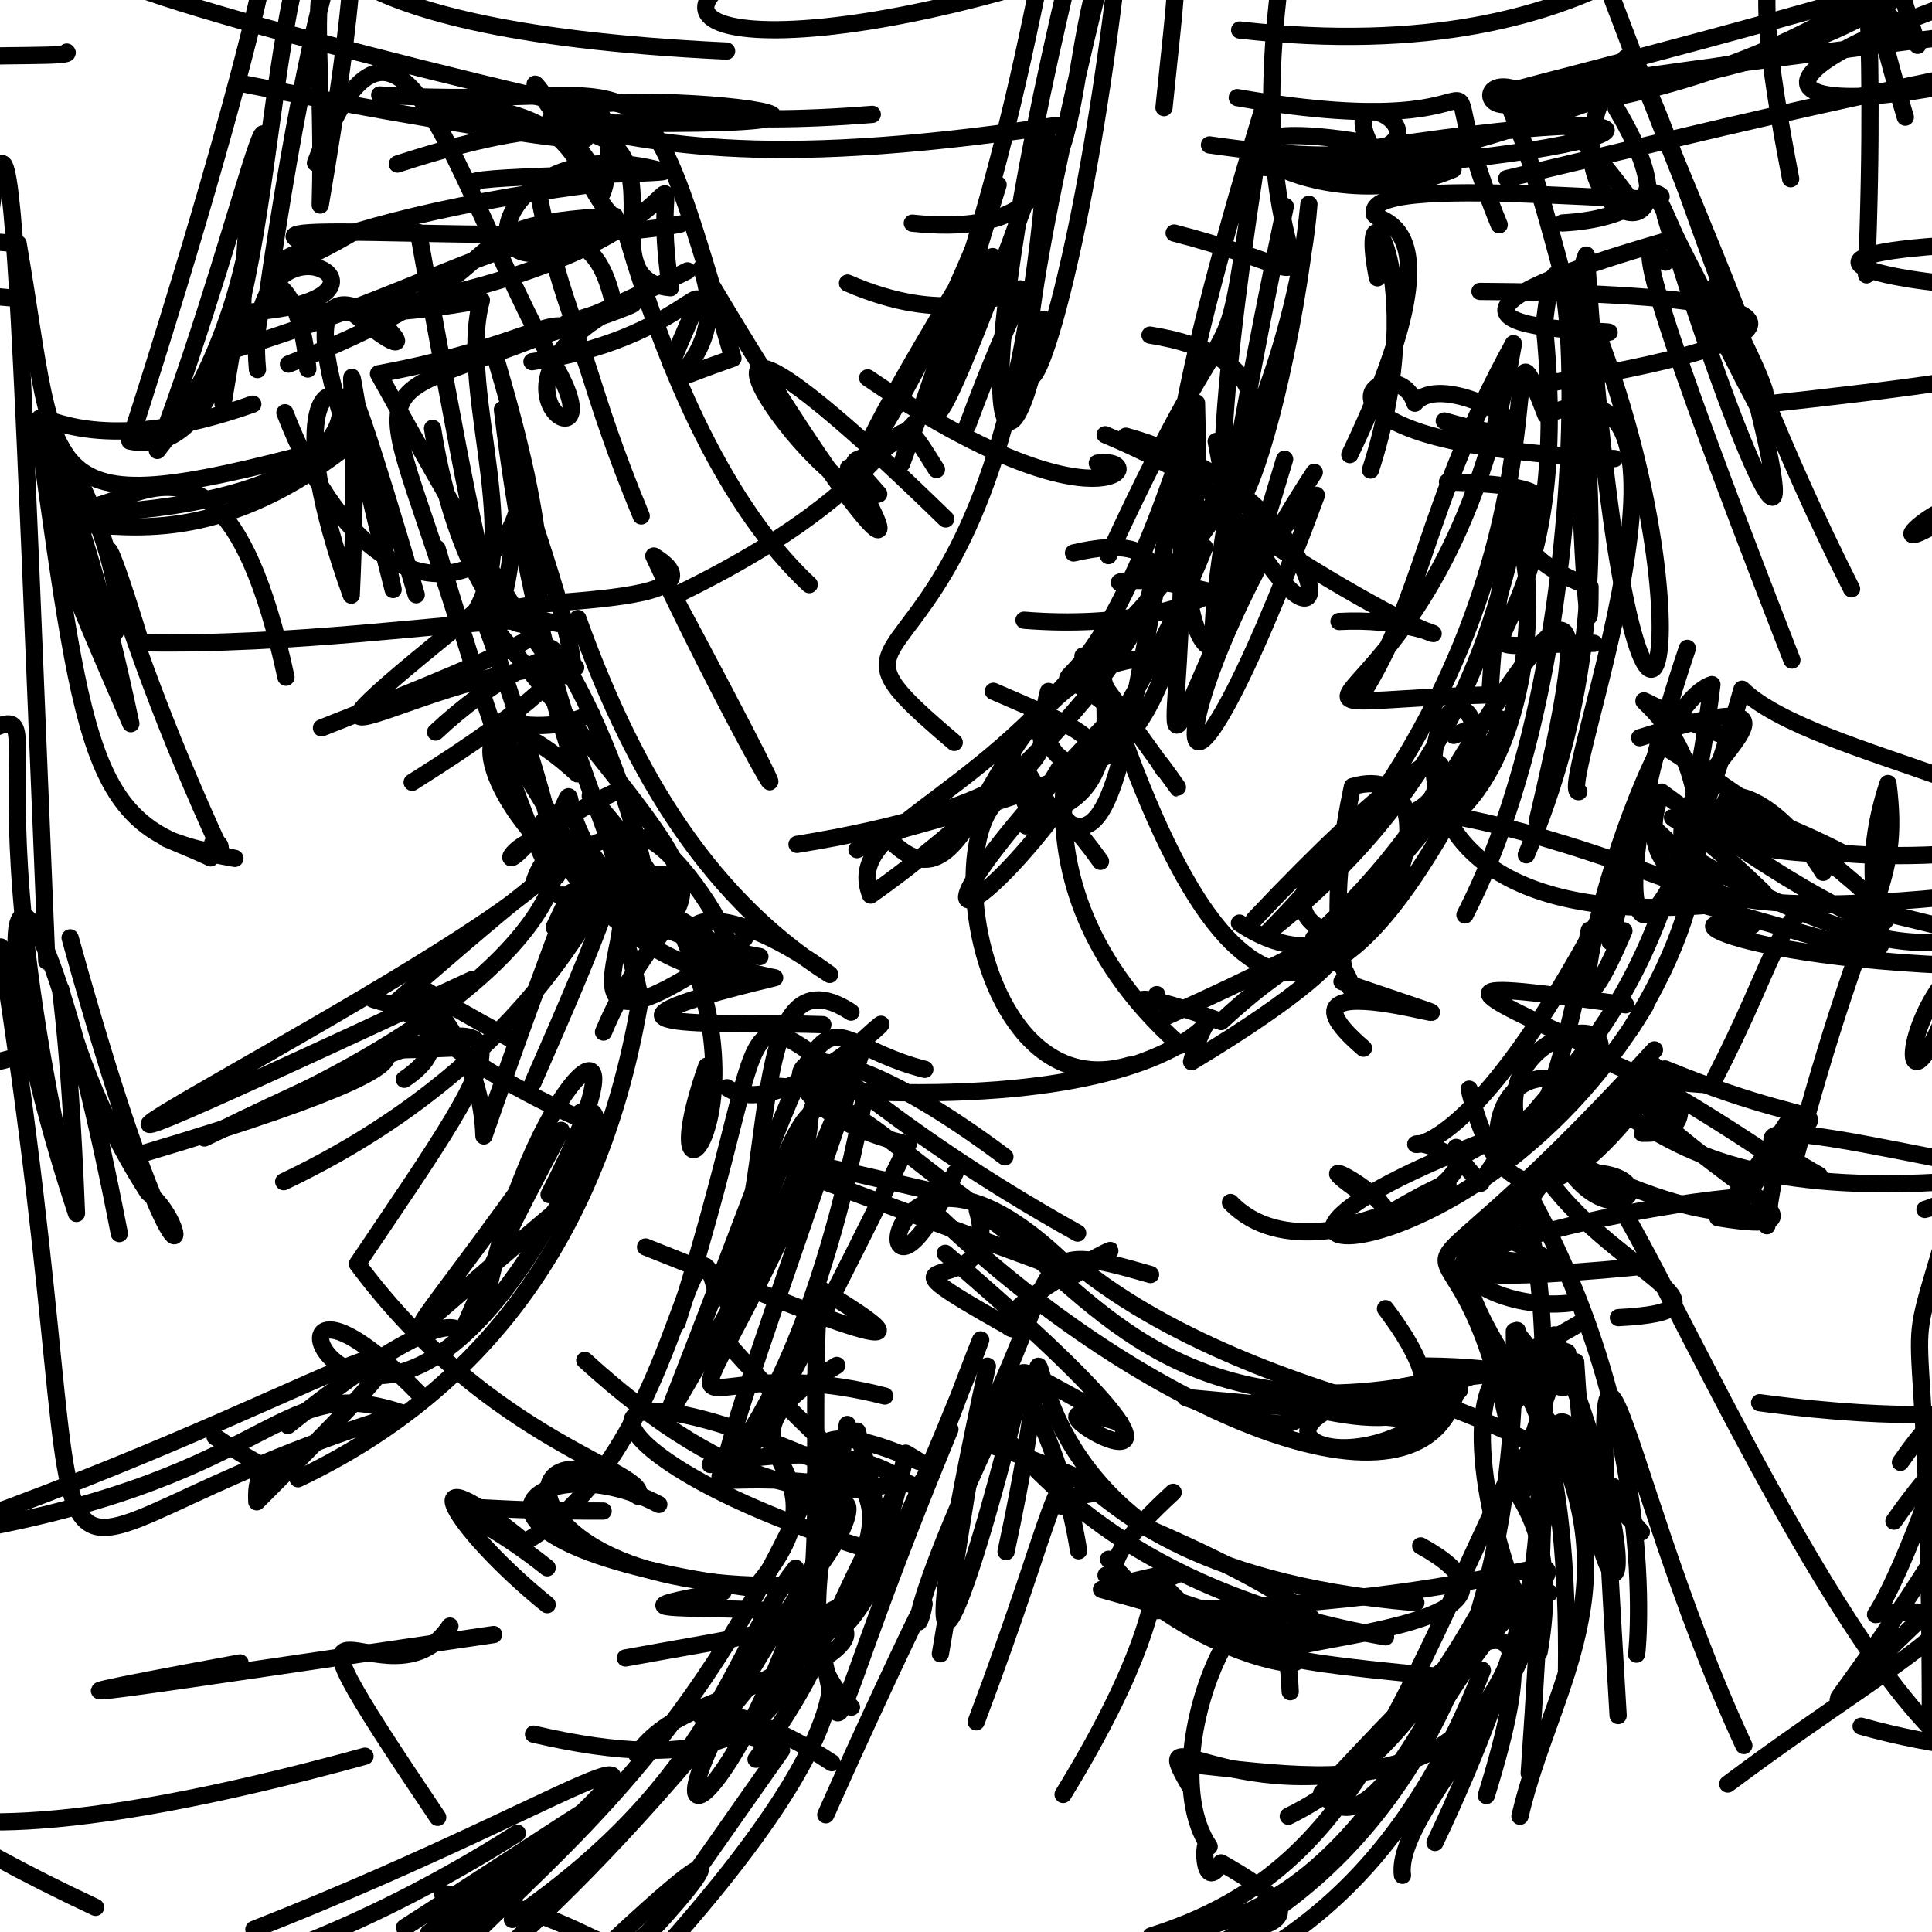 <?xml version="1.0" ?>
<svg xmlns="http://www.w3.org/2000/svg" version="1.1" width="224" height="224">
  <defs/>
  <g>
    <path d="M 169.853 106.079 C 187.324 72.161 181.673 13 179.04 37.667 C 183.278 79.156 162.097 74.879 184.822 74.586" stroke-width="2.0" fill="none" stroke="rgb(0, 0, 0)" stroke-opacity="1" stroke-linecap="round" stroke-linejoin="round"/>
    <path d="M 172.331 208.176 C 182.683 174.787 164.686 195.855 153.241 207.885 C 159.727 216.115 168.111 191.353 174.127 186.32 C 174.714 175.463 168.631 201.144 149.367 210.58" stroke-width="2.0" fill="none" stroke="rgb(0, 0, 0)" stroke-opacity="1" stroke-linecap="round" stroke-linejoin="round"/>
    <path d="M 169.603 230.526 C 180.477 230.525 187.769 226.508 168.158 227.417" stroke-width="2.0" fill="none" stroke="rgb(0, 0, 0)" stroke-opacity="1" stroke-linecap="round" stroke-linejoin="round"/>
    <path d="M 81.939 123.616 C 73.524 147.589 96.198 123.197 68.435 92.285" stroke-width="2.0" fill="none" stroke="rgb(0, 0, 0)" stroke-opacity="1" stroke-linecap="round" stroke-linejoin="round"/>
    <path d="M 137.902 207.026 C 132.347 197.585 144.141 212.241 167.926 202.409" stroke-width="2.0" fill="none" stroke="rgb(0, 0, 0)" stroke-opacity="1" stroke-linecap="round" stroke-linejoin="round"/>
    <path d="M 162.604 217.427 C 161.545 209.941 181.423 191.558 175.839 187.66 C 184.035 175.787 181.177 185.588 133.841 186.743" stroke-width="2.0" fill="none" stroke="rgb(0, 0, 0)" stroke-opacity="1" stroke-linecap="round" stroke-linejoin="round"/>
    <path d="M 188.088 172.992 C 157.745 154.977 158.814 167.915 183.387 153.283" stroke-width="2.0" fill="none" stroke="rgb(0, 0, 0)" stroke-opacity="1" stroke-linecap="round" stroke-linejoin="round"/>
    <path d="M 46.902 223.484 C 75.431 205.151 74.805 204.703 49.667 224.156 C 55.128 234.724 58.385 227.66 51.284 219.527 C 79.251 222.956 65.76 238.017 90.612 202.924" stroke-width="2.0" fill="none" stroke="rgb(0, 0, 0)" stroke-opacity="1" stroke-linecap="round" stroke-linejoin="round"/>
    <path d="M 33.444 42.217 C 62.845 30.7 50.281 26.058 71.275 25.05 C 51.966 39.119 56.079 13.917 76.952 19.882 C 75.884 20.25 52.669 20.352 54.971 21.309" stroke-width="2.0" fill="none" stroke="rgb(0, 0, 0)" stroke-opacity="1" stroke-linecap="round" stroke-linejoin="round"/>
    <path d="M 159.855 93.261 C 140.7 109.189 159.981 107.732 152.307 108.781 C 169.643 93.089 176.899 73.3 145.401 106.612" stroke-width="2.0" fill="none" stroke="rgb(0, 0, 0)" stroke-opacity="1" stroke-linecap="round" stroke-linejoin="round"/>
    <path d="M 59.976 212.55 C 22.214 236.575 -4.134 231.743 25.364 227.911 C 61.64 228.711 55.856 241.241 53.956 229.988" stroke-width="2.0" fill="none" stroke="rgb(0, 0, 0)" stroke-opacity="1" stroke-linecap="round" stroke-linejoin="round"/>
    <path d="M 208.043 134.709 C 216.42 102.91 220.432 103.06 218.897 90.848 C 211.607 112.826 232.439 114.199 193.613 103.893" stroke-width="2.0" fill="none" stroke="rgb(0, 0, 0)" stroke-opacity="1" stroke-linecap="round" stroke-linejoin="round"/>
    <path d="M 182.863 31.289 C 182.321 45.788 184.318 82.869 184.354 68.048 C 165.877 60.809 191.037 56.667 167.826 55.874" stroke-width="2.0" fill="none" stroke="rgb(0, 0, 0)" stroke-opacity="1" stroke-linecap="round" stroke-linejoin="round"/>
    <path d="M 207.612 20.723 C 202.146 -7.552 203.699 -14.827 222.335 5.254 C 217.794 -9.45 215.788 -15.822 208.347 -11.201" stroke-width="2.0" fill="none" stroke="rgb(0, 0, 0)" stroke-opacity="1" stroke-linecap="round" stroke-linejoin="round"/>
    <path d="M 215.785 200.141 C 233.186 205.052 248.301 202.901 246.796 201.475" stroke-width="2.0" fill="none" stroke="rgb(0, 0, 0)" stroke-opacity="1" stroke-linecap="round" stroke-linejoin="round"/>
    <path d="M 74.847 144.579 C 88.092 149.787 114.269 160.9 94.985 149.382 C 92.693 182.021 102.714 210.623 61.858 201.062" stroke-width="2.0" fill="none" stroke="rgb(0, 0, 0)" stroke-opacity="1" stroke-linecap="round" stroke-linejoin="round"/>
    <path d="M 187.641 152.772 C 202.7 151.975 187.739 147.802 179.556 136.873 C 191.567 117.292 182.931 140.767 228.742 136.782" stroke-width="2.0" fill="none" stroke="rgb(0, 0, 0)" stroke-opacity="1" stroke-linecap="round" stroke-linejoin="round"/>
    <path d="M 122.421 14.553 C 86.537 19.906 75.683 16.223 63.616 14.139 C 126.177 15.527 54.899 7.385 64.749 15.537 C 67.747 5.95 66.112 16.092 101.135 13.259" stroke-width="2.0" fill="none" stroke="rgb(0, 0, 0)" stroke-opacity="1" stroke-linecap="round" stroke-linejoin="round"/>
    <path d="M 231.455 84.771 C 226.109 84.166 238.05 83.383 233.721 84.988 C 231.519 80.662 237.278 84.699 244.391 83.736 C 252.544 72.551 241.639 79.472 247.186 90.509" stroke-width="2.0" fill="none" stroke="rgb(0, 0, 0)" stroke-opacity="1" stroke-linecap="round" stroke-linejoin="round"/>
    <path d="M 148.906 -5.921 C 142.343 37.244 161.54 33.598 136.133 27.018" stroke-width="2.0" fill="none" stroke="rgb(0, 0, 0)" stroke-opacity="1" stroke-linecap="round" stroke-linejoin="round"/>
    <path d="M 34.55 171.447 C 56.597 160.96 69.844 142.383 74.257 115.692" stroke-width="2.0" fill="none" stroke="rgb(0, 0, 0)" stroke-opacity="1" stroke-linecap="round" stroke-linejoin="round"/>
    <path d="M 114.479 158.401 C 104.938 202.126 110.588 192.719 118.329 160.94" stroke-width="2.0" fill="none" stroke="rgb(0, 0, 0)" stroke-opacity="1" stroke-linecap="round" stroke-linejoin="round"/>
    <path d="M 142.667 139.421 C 154.038 151.293 183.353 126.973 157.577 142.804 C 168.935 142.408 147.645 131.268 158.044 138.452" stroke-width="2.0" fill="none" stroke="rgb(0, 0, 0)" stroke-opacity="1" stroke-linecap="round" stroke-linejoin="round"/>
    <path d="M 100.301 126.861 C 89.709 182.398 71.119 169.294 95.4 172.013 C 90.878 160.191 112.533 172.917 105.016 168.486 C 98.658 200.615 80.924 193.344 73.828 203.433" stroke-width="2.0" fill="none" stroke="rgb(0, 0, 0)" stroke-opacity="1" stroke-linecap="round" stroke-linejoin="round"/>
    <path d="M 124.467 64.109 C 147.399 58.754 122.657 88.571 100.933 103.777 C 97.884 95.979 112.409 93.615 126.458 75.748" stroke-width="2.0" fill="none" stroke="rgb(0, 0, 0)" stroke-opacity="1" stroke-linecap="round" stroke-linejoin="round"/>
    <path d="M 166.66 194.349 C 117.316 189.704 187.756 191.894 164.721 179.234" stroke-width="2.0" fill="none" stroke="rgb(0, 0, 0)" stroke-opacity="1" stroke-linecap="round" stroke-linejoin="round"/>
    <path d="M 202.184 202.383 C 186.792 169.106 183.639 132.581 187.608 198.903" stroke-width="2.0" fill="none" stroke="rgb(0, 0, 0)" stroke-opacity="1" stroke-linecap="round" stroke-linejoin="round"/>
    <path d="M -13.006 89.305 C 13.051 81.137 -5.776 73.918 7.262 134.609" stroke-width="2.0" fill="none" stroke="rgb(0, 0, 0)" stroke-opacity="1" stroke-linecap="round" stroke-linejoin="round"/>
    <path d="M 190.934 22.068 C 201.428 25.15 158.609 19.446 159.347 24.673 C 158.84 26.073 170.266 23.995 156.501 52.711" stroke-width="2.0" fill="none" stroke="rgb(0, 0, 0)" stroke-opacity="1" stroke-linecap="round" stroke-linejoin="round"/>
    <path d="M 36.577 18.889 C 46.416 -7.151 52.434 20.881 64.12 42.048 C 72.051 55.339 53.808 45.392 71.249 35.759 C 68.053 19.894 57.807 31.019 27.635 40.376" stroke-width="2.0" fill="none" stroke="rgb(0, 0, 0)" stroke-opacity="1" stroke-linecap="round" stroke-linejoin="round"/>
    <path d="M 181.152 25.852 C 198.554 24.897 185.186 11.917 203.73 46.963 C 240.292 42.975 247.698 41.072 230.946 33.301 C 218.422 32.656 206.813 29.811 224.85 28.501" stroke-width="2.0" fill="none" stroke="rgb(0, 0, 0)" stroke-opacity="1" stroke-linecap="round" stroke-linejoin="round"/>
    <path d="M 39.587 52.219 C 10.408 74.404 -2.744 42.43 15.168 83.9 C 3.102 26.456 -5.67 59.282 29.307 46.858" stroke-width="2.0" fill="none" stroke="rgb(0, 0, 0)" stroke-opacity="1" stroke-linecap="round" stroke-linejoin="round"/>
    <path d="M 115.088 29.749 C 105.79 62.852 93.47 47.708 101.877 57.269 C 95.294 59.553 69.881 21.422 109.644 60.167" stroke-width="2.0" fill="none" stroke="rgb(0, 0, 0)" stroke-opacity="1" stroke-linecap="round" stroke-linejoin="round"/>
    <path d="M 96.442 204.37 C 82.639 195.258 73.539 198.138 89.788 202.08" stroke-width="2.0" fill="none" stroke="rgb(0, 0, 0)" stroke-opacity="1" stroke-linecap="round" stroke-linejoin="round"/>
    <path d="M 124.944 142.967 C 77.866 116.68 94.081 104.559 78.492 153.406" stroke-width="2.0" fill="none" stroke="rgb(0, 0, 0)" stroke-opacity="1" stroke-linecap="round" stroke-linejoin="round"/>
    <path d="M 198.882 124.905 C 212.701 98.057 200.485 103.118 245.562 111.979 C 205.693 113.361 190.192 105.569 203.157 107.299 C 184.727 89.29 191.323 92.167 186.659 109.164" stroke-width="2.0" fill="none" stroke="rgb(0, 0, 0)" stroke-opacity="1" stroke-linecap="round" stroke-linejoin="round"/>
    <path d="M 109.12 141.295 C 132.737 163.794 164.697 177.375 168.828 161.369" stroke-width="2.0" fill="none" stroke="rgb(0, 0, 0)" stroke-opacity="1" stroke-linecap="round" stroke-linejoin="round"/>
    <path d="M 227.416 0.055 C 193.963 11.838 212.978 14.894 240.058 6.184 C 212.96 11.455 201.17 14.424 174.696 20.706" stroke-width="2.0" fill="none" stroke="rgb(0, 0, 0)" stroke-opacity="1" stroke-linecap="round" stroke-linejoin="round"/>
    <path d="M 7.742 6.037 C 9.311 7.242 -24.274 4.564 -25.619 12.295" stroke-width="2.0" fill="none" stroke="rgb(0, 0, 0)" stroke-opacity="1" stroke-linecap="round" stroke-linejoin="round"/>
    <path d="M 225.501 -3.106 C 227.385 -6.455 230.488 52.031 230.618 33.506" stroke-width="2.0" fill="none" stroke="rgb(0, 0, 0)" stroke-opacity="1" stroke-linecap="round" stroke-linejoin="round"/>
    <path d="M 178.525 168.788 C 178.815 211.173 156.837 206.494 138.587 204.644" stroke-width="2.0" fill="none" stroke="rgb(0, 0, 0)" stroke-opacity="1" stroke-linecap="round" stroke-linejoin="round"/>
    <path d="M 110.744 135.983 C 99.911 159.92 100.929 123.382 124.734 147.753 C 80.641 131.481 78.692 131.317 112.075 139.043 C 91.585 123.679 95.915 122.301 84.367 151.051" stroke-width="2.0" fill="none" stroke="rgb(0, 0, 0)" stroke-opacity="1" stroke-linecap="round" stroke-linejoin="round"/>
    <path d="M 198.359 125.769 C 184.116 125.393 179.741 116.549 208.039 135.894" stroke-width="2.0" fill="none" stroke="rgb(0, 0, 0)" stroke-opacity="1" stroke-linecap="round" stroke-linejoin="round"/>
    <path d="M 202.225 7.242 C 183.846 9.425 172.874 19.821 145.966 19.39 C 200.95 9.526 196.519 17.588 151.363 19.897" stroke-width="2.0" fill="none" stroke="rgb(0, 0, 0)" stroke-opacity="1" stroke-linecap="round" stroke-linejoin="round"/>
    <path d="M 28.301 9.737 C 58.944 15.931 87.798 19.463 49.475 11.944 C 70.145 12.481 65.424 21.209 72.397 26.254 C 77.414 43.804 84.459 59.039 93.828 67.78" stroke-width="2.0" fill="none" stroke="rgb(0, 0, 0)" stroke-opacity="1" stroke-linecap="round" stroke-linejoin="round"/>
    <path d="M 167.454 48.81 C 185.917 54.175 167.887 42.021 164.046 46.751 C 161.669 39.444 145.549 51.464 187.191 53.168" stroke-width="2.0" fill="none" stroke="rgb(0, 0, 0)" stroke-opacity="1" stroke-linecap="round" stroke-linejoin="round"/>
    <path d="M 220.909 13.581 C 208.623 -27.537 218.903 -29.594 216.411 31.863" stroke-width="2.0" fill="none" stroke="rgb(0, 0, 0)" stroke-opacity="1" stroke-linecap="round" stroke-linejoin="round"/>
    <path d="M 167.472 -2.405 C 194.4 -5.179 205.17 -10.466 184.212 -7.446 C 198.82 32.167 211.296 59.129 190.123 8.508" stroke-width="2.0" fill="none" stroke="rgb(0, 0, 0)" stroke-opacity="1" stroke-linecap="round" stroke-linejoin="round"/>
    <path d="M 36.671 -9.074 C 29.361 3.696 32.215 54.673 15.059 51.143 C 31.82 -1.066 33.992 -18.561 28.64 -1.218 C -11.215 -8.032 34.344 4.944 69.002 12.747" stroke-width="2.0" fill="none" stroke="rgb(0, 0, 0)" stroke-opacity="1" stroke-linecap="round" stroke-linejoin="round"/>
    <path d="M 157.619 80.989 C 165.434 68.607 164.848 59.25 175.47 39.849 C 167.34 86.819 138.353 81.619 172.741 80.554 C 175.061 40.108 183.199 81.344 168.77 94.408" stroke-width="2.0" fill="none" stroke="rgb(0, 0, 0)" stroke-opacity="1" stroke-linecap="round" stroke-linejoin="round"/>
    <path d="M 67.8 157.722 C 103.451 190.326 111.9 154.101 96.428 188.387 C 99.834 195.116 123.146 130.037 109.429 166.468" stroke-width="2.0" fill="none" stroke="rgb(0, 0, 0)" stroke-opacity="1" stroke-linecap="round" stroke-linejoin="round"/>
    <path d="M 200.317 206.84 C 224.505 188.768 233.029 187.808 228.639 173.39 C 211.045 202.852 204.75 203.763 229.456 181.42" stroke-width="2.0" fill="none" stroke="rgb(0, 0, 0)" stroke-opacity="1" stroke-linecap="round" stroke-linejoin="round"/>
    <path d="M 74.344 59.817 C 61.573 29.087 74.112 37.736 43.882 43.338 C 67.911 86.575 71.416 88.503 60.424 56.247 C 57.684 74.34 58.556 82.837 48.523 26.963" stroke-width="2.0" fill="none" stroke="rgb(0, 0, 0)" stroke-opacity="1" stroke-linecap="round" stroke-linejoin="round"/>
    <path d="M 202.579 42.249 C 210.64 72.749 201.596 53.132 193.078 25.049 C 206.426 52.001 208.095 50.724 198.881 33.18" stroke-width="2.0" fill="none" stroke="rgb(0, 0, 0)" stroke-opacity="1" stroke-linecap="round" stroke-linejoin="round"/>
    <path d="M 175.98 169.01 C 161.215 200.016 156.273 217.282 133.466 224.461 C 161.888 222.594 166.86 187.814 179.658 184.681 C 171.353 188.373 171.81 192.288 174.068 173.582" stroke-width="2.0" fill="none" stroke="rgb(0, 0, 0)" stroke-opacity="1" stroke-linecap="round" stroke-linejoin="round"/>
    <path d="M 155.594 113.812 C 184.026 123.508 143.345 108.92 158.086 121.531" stroke-width="2.0" fill="none" stroke="rgb(0, 0, 0)" stroke-opacity="1" stroke-linecap="round" stroke-linejoin="round"/>
    <path d="M 62.322 21.849 C 65.127 36.574 69.133 41.905 65.667 37.48 C 82.839 31.938 67.533 37.967 57.137 40.452 C 71.082 86.292 54.314 76.603 50.152 49.662" stroke-width="2.0" fill="none" stroke="rgb(0, 0, 0)" stroke-opacity="1" stroke-linecap="round" stroke-linejoin="round"/>
    <path d="M 69.97 119.657 C 79.245 97.69 89.545 112.301 55.83 70.968 C 69.975 109.709 66.337 116.453 50.677 63.595" stroke-width="2.0" fill="none" stroke="rgb(0, 0, 0)" stroke-opacity="1" stroke-linecap="round" stroke-linejoin="round"/>
    <path d="M 181.622 193.947 C 182.273 142.007 161.688 154.75 178.449 191.537 C 182.619 167.72 164.207 172.213 185.662 169.14 C 174.691 157.305 187.455 169.294 166.379 213.622" stroke-width="2.0" fill="none" stroke="rgb(0, 0, 0)" stroke-opacity="1" stroke-linecap="round" stroke-linejoin="round"/>
    <path d="M 46.874 125.135 C 57.596 117.908 36.357 114.178 45.551 116.501 C 76.107 89.973 77.733 89.293 61.776 125.563" stroke-width="2.0" fill="none" stroke="rgb(0, 0, 0)" stroke-opacity="1" stroke-linecap="round" stroke-linejoin="round"/>
    <path d="M 27.833 192.803 C -6.891 199.189 19.019 195.088 57.232 189.515" stroke-width="2.0" fill="none" stroke="rgb(0, 0, 0)" stroke-opacity="1" stroke-linecap="round" stroke-linejoin="round"/>
    <path d="M 28.319 36.22 C 51.156 34.94 27.871 21.561 29.852 42.849" stroke-width="2.0" fill="none" stroke="rgb(0, 0, 0)" stroke-opacity="1" stroke-linecap="round" stroke-linejoin="round"/>
    <path d="M 4.237 121.904 C -11.497 126.218 -5.358 123.941 -12.776 119.662" stroke-width="2.0" fill="none" stroke="rgb(0, 0, 0)" stroke-opacity="1" stroke-linecap="round" stroke-linejoin="round"/>
    <path d="M 127.225 53.7 C 133.628 52.791 128.076 62.57 100.6 43.813" stroke-width="2.0" fill="none" stroke="rgb(0, 0, 0)" stroke-opacity="1" stroke-linecap="round" stroke-linejoin="round"/>
    <path d="M 50.504 84.877 C 63.73 72.493 76.891 72.466 47.786 90.702" stroke-width="2.0" fill="none" stroke="rgb(0, 0, 0)" stroke-opacity="1" stroke-linecap="round" stroke-linejoin="round"/>
    <path d="M 59.006 120.338 C 37.46 108.743 55.577 114.855 56.109 131.7 C 64.739 106.839 69.095 97.245 64.253 107.51 C 81.721 97.459 49.003 102.01 72.122 91.457" stroke-width="2.0" fill="none" stroke="rgb(0, 0, 0)" stroke-opacity="1" stroke-linecap="round" stroke-linejoin="round"/>
    <path d="M 84.243 5.918 C 31.66 3.435 38.639 -9.601 36.324 -5.229" stroke-width="2.0" fill="none" stroke="rgb(0, 0, 0)" stroke-opacity="1" stroke-linecap="round" stroke-linejoin="round"/>
    <path d="M 68.549 82.732 C 57.26 88.147 51.704 73.592 70.33 105.366 C 71.951 93.612 68.233 120.196 32.893 137.004" stroke-width="2.0" fill="none" stroke="rgb(0, 0, 0)" stroke-opacity="1" stroke-linecap="round" stroke-linejoin="round"/>
    <path d="M 180.229 154.781 C 193.64 188.446 184.796 193.548 182.685 157.896 C 180.355 164.198 184.13 158.563 165.335 158.383 C 185.249 163.85 168.863 140.281 180.712 168.204" stroke-width="2.0" fill="none" stroke="rgb(0, 0, 0)" stroke-opacity="1" stroke-linecap="round" stroke-linejoin="round"/>
    <path d="M 98.665 117.345 C 85.54 108.742 90.927 141.794 83.078 150.019 C 79.957 136.475 78.799 168.587 60.837 178.783 C 46.942 167.43 52.375 177.089 63.445 186.046" stroke-width="2.0" fill="none" stroke="rgb(0, 0, 0)" stroke-opacity="1" stroke-linecap="round" stroke-linejoin="round"/>
    <path d="M 185.183 136.827 C 187.552 134.846 207.805 183.724 223.816 200.324 C 223.779 141.348 219.548 164.436 226.779 138.782 C 213.164 144.776 243.89 127.768 226.351 163.556" stroke-width="2.0" fill="none" stroke="rgb(0, 0, 0)" stroke-opacity="1" stroke-linecap="round" stroke-linejoin="round"/>
    <path d="M 192.804 28.042 C 151.601 39.908 194.542 37.98 185.203 38.681 C 199.689 76.928 188.952 106.371 183.919 29.571 C 179.845 39.518 191.087 66.063 176.965 99.106" stroke-width="2.0" fill="none" stroke="rgb(0, 0, 0)" stroke-opacity="1" stroke-linecap="round" stroke-linejoin="round"/>
    <path d="M 125.701 147.312 C 149.663 166.071 193.382 167.075 137.452 162.024 C 160.295 170.316 141.401 158.546 164.67 163.558" stroke-width="2.0" fill="none" stroke="rgb(0, 0, 0)" stroke-opacity="1" stroke-linecap="round" stroke-linejoin="round"/>
    <path d="M 13.834 143.022 C 3.245 88.219 -4.282 100.814 8.867 140.686 C 7.171 97.193 3.193 116.592 17.164 138.261 C 23 142.995 20.976 155.138 8.128 108.734" stroke-width="2.0" fill="none" stroke="rgb(0, 0, 0)" stroke-opacity="1" stroke-linecap="round" stroke-linejoin="round"/>
    <path d="M 5.422 111.45 C 1.341 12.435 1.266 -6.764 -3.821 52.399" stroke-width="2.0" fill="none" stroke="rgb(0, 0, 0)" stroke-opacity="1" stroke-linecap="round" stroke-linejoin="round"/>
    <path d="M 65.393 108.783 C 82.983 95.217 56.297 130.64 86.322 108.805" stroke-width="2.0" fill="none" stroke="rgb(0, 0, 0)" stroke-opacity="1" stroke-linecap="round" stroke-linejoin="round"/>
    <path d="M 109.03 191.743 C 118.092 139.503 104.818 179.952 160.643 189.779" stroke-width="2.0" fill="none" stroke="rgb(0, 0, 0)" stroke-opacity="1" stroke-linecap="round" stroke-linejoin="round"/>
    <path d="M 185.898 122.049 C 168.573 114.093 167.122 113.522 188.482 116.497" stroke-width="2.0" fill="none" stroke="rgb(0, 0, 0)" stroke-opacity="1" stroke-linecap="round" stroke-linejoin="round"/>
    <path d="M 130.539 50.58 C 155.254 57.394 156.516 82.099 144.251 60.964 C 173.584 80.2 169.427 71.28 155.25 72.055" stroke-width="2.0" fill="none" stroke="rgb(0, 0, 0)" stroke-opacity="1" stroke-linecap="round" stroke-linejoin="round"/>
    <path d="M 124.816 230.645 C 101.112 219.852 101.444 229.633 100.893 244.211" stroke-width="2.0" fill="none" stroke="rgb(0, 0, 0)" stroke-opacity="1" stroke-linecap="round" stroke-linejoin="round"/>
    <path d="M 127.032 145.997 C 134.849 141.624 112.809 152.69 117.356 154.058 C 97.755 143.01 116.678 152.219 113.308 140.314 C 124.862 147.733 134.533 166.105 164.53 160.468" stroke-width="2.0" fill="none" stroke="rgb(0, 0, 0)" stroke-opacity="1" stroke-linecap="round" stroke-linejoin="round"/>
    <path d="M 146.366 12.845 C 121.296 95.193 149.43 54.196 151.756 23.684 C 148.415 55.833 135.416 86.01 145.651 18.799 C 141.243 48.561 144.83 29.021 128.509 64.417" stroke-width="2.0" fill="none" stroke="rgb(0, 0, 0)" stroke-opacity="1" stroke-linecap="round" stroke-linejoin="round"/>
    <path d="M 42.317 203.62 C -30.336 223.595 -12.09 196.155 -6.647 211.518 C -19.046 195.201 -17.913 196.172 -10.945 205.18" stroke-width="2.0" fill="none" stroke="rgb(0, 0, 0)" stroke-opacity="1" stroke-linecap="round" stroke-linejoin="round"/>
    <path d="M 171.865 193.656 C 157.005 231.681 132.283 228.816 129.448 237.232" stroke-width="2.0" fill="none" stroke="rgb(0, 0, 0)" stroke-opacity="1" stroke-linecap="round" stroke-linejoin="round"/>
    <path d="M 204.476 103.471 C 187.215 86.743 191.631 99.374 213.868 99.011 C 188.118 85.753 193.949 101.518 227.587 98.898" stroke-width="2.0" fill="none" stroke="rgb(0, 0, 0)" stroke-opacity="1" stroke-linecap="round" stroke-linejoin="round"/>
    <path d="M 115.174 80.148 C 129.821 86.529 135.245 87.87 102.55 96.723 C 113.898 109.433 113.46 76.293 134.236 76.249" stroke-width="2.0" fill="none" stroke="rgb(0, 0, 0)" stroke-opacity="1" stroke-linecap="round" stroke-linejoin="round"/>
    <path d="M 23.703 131.937 C 66.865 110.795 59.658 119.481 41.438 146.542 C 56.981 167.484 75.68 170.623 73.958 173.47 C 58.249 162.115 57.089 185.469 93.681 183.735" stroke-width="2.0" fill="none" stroke="rgb(0, 0, 0)" stroke-opacity="1" stroke-linecap="round" stroke-linejoin="round"/>
    <path d="M 184.264 107.856 C 175.172 156.775 167.346 121.628 181.213 125.294" stroke-width="2.0" fill="none" stroke="rgb(0, 0, 0)" stroke-opacity="1" stroke-linecap="round" stroke-linejoin="round"/>
    <path d="M 116.508 134.127 C 87.814 112.646 86.55 128.578 105.296 132.669 C 69.22 205.638 86.506 162.238 99.913 121.859 C 77.396 178.039 74.728 154.704 102.583 161.86" stroke-width="2.0" fill="none" stroke="rgb(0, 0, 0)" stroke-opacity="1" stroke-linecap="round" stroke-linejoin="round"/>
    <path d="M 107.226 123.98 C 91.527 119.995 99.16 108.549 77.075 164.847 C 104.954 117.993 85.833 137.414 100.177 120.452 C 107.814 113.428 91.224 130.795 84.285 126.109" stroke-width="2.0" fill="none" stroke="rgb(0, 0, 0)" stroke-opacity="1" stroke-linecap="round" stroke-linejoin="round"/>
    <path d="M 148.94 53.243 C 134.296 102.611 142.204 56.291 149.016 23.932" stroke-width="2.0" fill="none" stroke="rgb(0, 0, 0)" stroke-opacity="1" stroke-linecap="round" stroke-linejoin="round"/>
    <path d="M 192.81 86.441 C 232.007 111.76 222.14 113.753 192.63 91.835 C 187.14 106.61 208.341 106.585 238.667 102.447" stroke-width="2.0" fill="none" stroke="rgb(0, 0, 0)" stroke-opacity="1" stroke-linecap="round" stroke-linejoin="round"/>
    <path d="M 86.575 195.843 C 55.546 234.233 50.152 226.491 66.324 229.532 C 90.118 206.753 80.78 219.034 69.732 229.805 C 97.875 232.11 77.498 253.88 76.809 266.05" stroke-width="2.0" fill="none" stroke="rgb(0, 0, 0)" stroke-opacity="1" stroke-linecap="round" stroke-linejoin="round"/>
    <path d="M 164.16 185.814 C 110.487 181.278 132.376 148.769 113.181 199.632" stroke-width="2.0" fill="none" stroke="rgb(0, 0, 0)" stroke-opacity="1" stroke-linecap="round" stroke-linejoin="round"/>
    <path d="M 99.362 98.508 C 115.116 91.002 125.697 89.939 118.962 95.76 C 117.461 93.136 131.755 97.195 127.261 75.705" stroke-width="2.0" fill="none" stroke="rgb(0, 0, 0)" stroke-opacity="1" stroke-linecap="round" stroke-linejoin="round"/>
    <path d="M 143.703 107.025 C 161.097 118.782 170.221 87.323 156.804 91.193 C 151.869 114.178 159.945 119.046 155.29 111.489 C 182.231 65.49 186.096 61.785 178.261 95.09" stroke-width="2.0" fill="none" stroke="rgb(0, 0, 0)" stroke-opacity="1" stroke-linecap="round" stroke-linejoin="round"/>
    <path d="M 48.795 227.948 C 64.319 229.474 67.342 225.077 57.911 227.72 C 46.151 236.689 49.97 234.558 59.428 226.428" stroke-width="2.0" fill="none" stroke="rgb(0, 0, 0)" stroke-opacity="1" stroke-linecap="round" stroke-linejoin="round"/>
    <path d="M 181.928 135.653 C 188.754 144.946 195.686 132.582 176.321 136.854 C 193.427 166.245 189.506 194.314 189.756 191.605" stroke-width="2.0" fill="none" stroke="rgb(0, 0, 0)" stroke-opacity="1" stroke-linecap="round" stroke-linejoin="round"/>
    <path d="M 50.746 210.71 C 28.576 177.772 45.038 199.383 52.163 188.53" stroke-width="2.0" fill="none" stroke="rgb(0, 0, 0)" stroke-opacity="1" stroke-linecap="round" stroke-linejoin="round"/>
    <path d="M 48.258 68.956 C 37.088 30.916 39.802 45.662 45.58 68.352 C 37.797 32.317 42.188 38.747 40.723 69.002 C 24.96 25.218 62.552 56.572 11.342 59.501" stroke-width="2.0" fill="none" stroke="rgb(0, 0, 0)" stroke-opacity="1" stroke-linecap="round" stroke-linejoin="round"/>
    <path d="M 105.776 25.872 C 129.882 28.424 120.853 8.238 130.297 -10.737 C 124.332 49.475 110.056 69.625 127.358 -1.51 C 117.715 -17.156 125.874 -4.097 104.539 53.763" stroke-width="2.0" fill="none" stroke="rgb(0, 0, 0)" stroke-opacity="1" stroke-linecap="round" stroke-linejoin="round"/>
    <path d="M 92.409 97.898 C 142.005 89.833 109.226 73.987 119.529 94.501 C 130.56 76.807 112.75 99.805 136.837 121.199" stroke-width="2.0" fill="none" stroke="rgb(0, 0, 0)" stroke-opacity="1" stroke-linecap="round" stroke-linejoin="round"/>
    <path d="M 173.002 146.553 C 173.632 137.183 182.839 127.021 177.3 205.596" stroke-width="2.0" fill="none" stroke="rgb(0, 0, 0)" stroke-opacity="1" stroke-linecap="round" stroke-linejoin="round"/>
    <path d="M 78.226 230.11 C 106.08 224.997 106.073 229.634 98.588 241.918 C 92.301 233.585 94.697 221.97 113.974 227.995 C 92.936 234.746 103.678 222.987 110.325 227.999" stroke-width="2.0" fill="none" stroke="rgb(0, 0, 0)" stroke-opacity="1" stroke-linecap="round" stroke-linejoin="round"/>
    <path d="M 232.437 93.601 C 236.41 115.566 216.892 111.417 196.375 99.513 C 188.632 92.75 217.49 76.961 190.106 85.532" stroke-width="2.0" fill="none" stroke="rgb(0, 0, 0)" stroke-opacity="1" stroke-linecap="round" stroke-linejoin="round"/>
    <path d="M 182.728 150.984 C 171.545 152.722 161.904 142.762 181.267 147.226 C 166.919 137.187 162.173 146.567 190.3 177.613" stroke-width="2.0" fill="none" stroke="rgb(0, 0, 0)" stroke-opacity="1" stroke-linecap="round" stroke-linejoin="round"/>
    <path d="M -5.435 167.471 C -10.643 167.075 -21.086 169.289 -19.692 163.458 C -5.893 153.294 -15.775 158.078 -20.722 159.539 C -16.005 161.428 -25.313 151.369 -25.166 144.199" stroke-width="2.0" fill="none" stroke="rgb(0, 0, 0)" stroke-opacity="1" stroke-linecap="round" stroke-linejoin="round"/>
    <path d="M 214.674 68.27 C 198.42 36.138 192.512 8.6 188.489 6.71 C 175.293 24.456 199.922 33.473 187.38 12.567" stroke-width="2.0" fill="none" stroke="rgb(0, 0, 0)" stroke-opacity="1" stroke-linecap="round" stroke-linejoin="round"/>
    <path d="M 64.046 94.353 C 51.486 110.577 66.518 79.545 74.195 115.537" stroke-width="2.0" fill="none" stroke="rgb(0, 0, 0)" stroke-opacity="1" stroke-linecap="round" stroke-linejoin="round"/>
    <path d="M 133.336 38.853 C 161.657 43.386 133.254 69.983 117.26 85.94" stroke-width="2.0" fill="none" stroke="rgb(0, 0, 0)" stroke-opacity="1" stroke-linecap="round" stroke-linejoin="round"/>
    <path d="M 98.264 32.821 C 120.719 42.601 123.096 19.738 112.162 49.36" stroke-width="2.0" fill="none" stroke="rgb(0, 0, 0)" stroke-opacity="1" stroke-linecap="round" stroke-linejoin="round"/>
    <path d="M 185.617 106.17 C 165.137 144.466 158.78 127.864 168.819 134.391 C 204.192 115.974 171.712 115.182 175.974 130.876 C 129.657 147.598 169.818 151.438 190.78 116.566" stroke-width="2.0" fill="none" stroke="rgb(0, 0, 0)" stroke-opacity="1" stroke-linecap="round" stroke-linejoin="round"/>
    <path d="M 25.857 46.833 C 35.546 -11.078 29.069 23.766 18.242 52.225 C 33.764 32.698 28.863 2.827 28.048 38.684" stroke-width="2.0" fill="none" stroke="rgb(0, 0, 0)" stroke-opacity="1" stroke-linecap="round" stroke-linejoin="round"/>
    <path d="M 123.032 174.617 C 120.812 171.942 138.869 175.679 113.104 166.931 C 123.668 146.009 118.624 143.524 133.396 147.772" stroke-width="2.0" fill="none" stroke="rgb(0, 0, 0)" stroke-opacity="1" stroke-linecap="round" stroke-linejoin="round"/>
    <path d="M 44.024 11.009 C 76.594 13.069 73.525 2.139 84.982 41.538 C 71.136 46.362 85.613 43.292 81.329 31.091 C 99.204 61.397 107.014 68.734 98.388 54.238" stroke-width="2.0" fill="none" stroke="rgb(0, 0, 0)" stroke-opacity="1" stroke-linecap="round" stroke-linejoin="round"/>
    <path d="M 173.646 144.809 C 190.363 117.948 201.059 119.984 172.333 141.645" stroke-width="2.0" fill="none" stroke="rgb(0, 0, 0)" stroke-opacity="1" stroke-linecap="round" stroke-linejoin="round"/>
    <path d="M 113.519 29.061 C 88.049 70.825 106.397 47.927 115.722 21.428 C 102.656 63.57 109.482 50.098 121.485 16.103 C 116.888 86.425 89.844 68.429 110.635 86.077" stroke-width="2.0" fill="none" stroke="rgb(0, 0, 0)" stroke-opacity="1" stroke-linecap="round" stroke-linejoin="round"/>
    <path d="M 77.29 67.597 C 99.333 108.718 86.114 86.598 75.803 64.463 C 87.397 71.614 45.225 68.539 64.739 72.295" stroke-width="2.0" fill="none" stroke="rgb(0, 0, 0)" stroke-opacity="1" stroke-linecap="round" stroke-linejoin="round"/>
    <path d="M 143.73 3.48 C 187.508 8.438 200.373 -13.087 203.653 -14.616 C 162.099 -3.834 172.53 -7.293 167.5 -3.767" stroke-width="2.0" fill="none" stroke="rgb(0, 0, 0)" stroke-opacity="1" stroke-linecap="round" stroke-linejoin="round"/>
    <path d="M 69.928 175.192 C 46.091 175.253 51.326 172.076 63.445 181.771" stroke-width="2.0" fill="none" stroke="rgb(0, 0, 0)" stroke-opacity="1" stroke-linecap="round" stroke-linejoin="round"/>
    <path d="M 143.455 11.317 C 180.414 17.814 163.523 0.921 173.819 26.062" stroke-width="2.0" fill="none" stroke="rgb(0, 0, 0)" stroke-opacity="1" stroke-linecap="round" stroke-linejoin="round"/>
    <path d="M 171.591 33.785 C 215.486 34.062 208.78 39.855 178.492 44.602" stroke-width="2.0" fill="none" stroke="rgb(0, 0, 0)" stroke-opacity="1" stroke-linecap="round" stroke-linejoin="round"/>
    <path d="M 227.798 61.231 C 229.824 52.476 209.616 71.408 233.221 55.083 C 252.429 50.246 251.042 58.641 251.056 70.048" stroke-width="2.0" fill="none" stroke="rgb(0, 0, 0)" stroke-opacity="1" stroke-linecap="round" stroke-linejoin="round"/>
    <path d="M 134.957 12.477 C 138.4 -21.77 140.195 -7.737 83.789 -2.173" stroke-width="2.0" fill="none" stroke="rgb(0, 0, 0)" stroke-opacity="1" stroke-linecap="round" stroke-linejoin="round"/>
    <path d="M 115.488 -1.958 C 83.336 -6.756 62.661 -12.516 44.691 -2.931 C 63.915 -15.113 63.34 -12.866 71.624 -15.586 C 70.475 -31.542 79.375 -35.579 72.266 -28.192" stroke-width="2.0" fill="none" stroke="rgb(0, 0, 0)" stroke-opacity="1" stroke-linecap="round" stroke-linejoin="round"/>
    <path d="M 136.016 173.022 C 114.825 192.463 152.539 177.545 127.707 184.284 C 171.658 196.297 140.057 196.088 128.523 180.783" stroke-width="2.0" fill="none" stroke="rgb(0, 0, 0)" stroke-opacity="1" stroke-linecap="round" stroke-linejoin="round"/>
    <path d="M 4.442 48.959 C 13.623 92.446 19.357 69.238 5.051 48.685 C 6.084 76.648 23.433 33.203 33.158 78.519" stroke-width="2.0" fill="none" stroke="rgb(0, 0, 0)" stroke-opacity="1" stroke-linecap="round" stroke-linejoin="round"/>
    <path d="M 30.81 35.531 C 37.852 -14.254 45.7 -26.221 37.129 23.773 C 37.996 -6.355 30.724 -10.164 59.676 -2.435" stroke-width="2.0" fill="none" stroke="rgb(0, 0, 0)" stroke-opacity="1" stroke-linecap="round" stroke-linejoin="round"/>
    <path d="M 140.229 16.801 C 178.543 22.337 153.631 6.005 158.788 16.647 C 132.262 12.021 152.121 26.589 168.467 19.638 C 135.786 21.116 147.739 16.269 144.503 21.389" stroke-width="2.0" fill="none" stroke="rgb(0, 0, 0)" stroke-opacity="1" stroke-linecap="round" stroke-linejoin="round"/>
    <path d="M 74.942 228.234 C 104.927 195.505 92.034 192.693 98.717 197.93 C 89.63 188.821 102.514 183.331 87.657 203.972" stroke-width="2.0" fill="none" stroke="rgb(0, 0, 0)" stroke-opacity="1" stroke-linecap="round" stroke-linejoin="round"/>
    <path d="M 158.897 54.498 C 166.16 32.098 157.055 19.03 159.7 32.21" stroke-width="2.0" fill="none" stroke="rgb(0, 0, 0)" stroke-opacity="1" stroke-linecap="round" stroke-linejoin="round"/>
    <path d="M 118.146 159.476 C 103.907 188.635 106.297 191.043 107.142 185.941 C 106.424 187.054 99.631 201.611 95.744 210.411" stroke-width="2.0" fill="none" stroke="rgb(0, 0, 0)" stroke-opacity="1" stroke-linecap="round" stroke-linejoin="round"/>
    <path d="M 208.842 98.494 C 192.57 93.641 202.1 86.266 211.39 101.138" stroke-width="2.0" fill="none" stroke="rgb(0, 0, 0)" stroke-opacity="1" stroke-linecap="round" stroke-linejoin="round"/>
    <path d="M 169.227 161.148 C 156.448 176.031 133.111 161.939 177.838 158.947" stroke-width="2.0" fill="none" stroke="rgb(0, 0, 0)" stroke-opacity="1" stroke-linecap="round" stroke-linejoin="round"/>
    <path d="M 82.348 169.797 C 111.053 164.517 102.889 180.63 110.136 165.72 C 91.483 210.758 100.622 202.727 92.245 181.826 C 84.757 191.295 83.22 206.173 59.408 222.55" stroke-width="2.0" fill="none" stroke="rgb(0, 0, 0)" stroke-opacity="1" stroke-linecap="round" stroke-linejoin="round"/>
    <path d="M 123.258 208.055 C 142.581 176.564 125.862 180.478 143.788 190.634" stroke-width="2.0" fill="none" stroke="rgb(0, 0, 0)" stroke-opacity="1" stroke-linecap="round" stroke-linejoin="round"/>
    <path d="M 128.134 50.406 C 158.835 63.254 140.835 73.726 118.726 71.905" stroke-width="2.0" fill="none" stroke="rgb(0, 0, 0)" stroke-opacity="1" stroke-linecap="round" stroke-linejoin="round"/>
    <path d="M 84.827 156.257 C 97.171 170.287 102.966 171.121 100.334 179.518 C 65.362 168.764 62.704 153.852 101.546 172.44" stroke-width="2.0" fill="none" stroke="rgb(0, 0, 0)" stroke-opacity="1" stroke-linecap="round" stroke-linejoin="round"/>
    <path d="M 204.014 162.635 C 239.807 167.445 233.439 156.461 219.591 176.364" stroke-width="2.0" fill="none" stroke="rgb(0, 0, 0)" stroke-opacity="1" stroke-linecap="round" stroke-linejoin="round"/>
    <path d="M 121.559 80.167 C 117.649 94.282 140.19 95.321 138.724 46.719 C 125.022 91.19 118.184 72.465 129.445 82.721 C 93.08 120.037 122.424 106.083 139.661 63.463" stroke-width="2.0" fill="none" stroke="rgb(0, 0, 0)" stroke-opacity="1" stroke-linecap="round" stroke-linejoin="round"/>
    <path d="M 41.178 51.139 C 3.259 61.489 7.118 57.366 2.102 28.255 C -30.071 25.72 -35.398 25.573 -30.031 13.104" stroke-width="2.0" fill="none" stroke="rgb(0, 0, 0)" stroke-opacity="1" stroke-linecap="round" stroke-linejoin="round"/>
    <path d="M 195.631 75.173 C 184.219 108.99 190.242 121.23 201.979 79.906 C 210.248 88.014 244.111 92.423 231.745 98.121 C 219.322 144.79 217.163 112.543 233.544 108.023" stroke-width="2.0" fill="none" stroke="rgb(0, 0, 0)" stroke-opacity="1" stroke-linecap="round" stroke-linejoin="round"/>
    <path d="M 63.66 138.499 C 76.291 113.987 62.573 122.931 56.552 149.669" stroke-width="2.0" fill="none" stroke="rgb(0, 0, 0)" stroke-opacity="1" stroke-linecap="round" stroke-linejoin="round"/>
    <path d="M 11.079 221.143 C -24.205 204.6 -13.851 199.959 -5.805 216.42 C -12.882 207.871 -8.21 209.841 -10.637 204.388 C -12.297 214.739 -21.263 208.447 -29.987 201.443" stroke-width="2.0" fill="none" stroke="rgb(0, 0, 0)" stroke-opacity="1" stroke-linecap="round" stroke-linejoin="round"/>
    <path d="M 130.992 123.493 C 107.84 130.368 107.242 71.026 127.591 99.865" stroke-width="2.0" fill="none" stroke="rgb(0, 0, 0)" stroke-opacity="1" stroke-linecap="round" stroke-linejoin="round"/>
    <path d="M 41.073 52.595 C 28.324 17.233 57.056 49.421 40.905 36.289 C 88.127 28.77 74.298 11.026 77.739 33.361 C 64.806 32.285 88.775 5.081 46.072 19.021" stroke-width="2.0" fill="none" stroke="rgb(0, 0, 0)" stroke-opacity="1" stroke-linecap="round" stroke-linejoin="round"/>
    <path d="M 183.05 91.789 C 180.233 92.293 200.869 39.143 179.229 48.111 C 171.784 28.868 185.782 69.183 146.8 108.29 C 167.168 92.282 173.206 74.944 176.585 57.48" stroke-width="2.0" fill="none" stroke="rgb(0, 0, 0)" stroke-opacity="1" stroke-linecap="round" stroke-linejoin="round"/>
    <path d="M 183.819 135.356 C 203.081 144.415 204.162 137.993 204.856 142.112 C 206.295 126.996 213.654 122.791 199.169 141.182 C 215.831 143.973 194.835 134.484 189.077 126.009" stroke-width="2.0" fill="none" stroke="rgb(0, 0, 0)" stroke-opacity="1" stroke-linecap="round" stroke-linejoin="round"/>
    <path d="M 193.168 128.861 C 184.471 114.548 202.506 131.659 190.417 131.39" stroke-width="2.0" fill="none" stroke="rgb(0, 0, 0)" stroke-opacity="1" stroke-linecap="round" stroke-linejoin="round"/>
    <path d="M 116.645 179.901 C 124.882 141.621 113.429 163.305 133.663 177.465" stroke-width="2.0" fill="none" stroke="rgb(0, 0, 0)" stroke-opacity="1" stroke-linecap="round" stroke-linejoin="round"/>
    <path d="M 225.667 201.633 C 266.21 207.435 238.327 184.052 217.456 187.194 C 221.147 181.76 231.807 153.071 220.344 169.543" stroke-width="2.0" fill="none" stroke="rgb(0, 0, 0)" stroke-opacity="1" stroke-linecap="round" stroke-linejoin="round"/>
    <path d="M 34.399 27.702 C 30.51 25.534 65.866 28.775 78.901 25.967" stroke-width="2.0" fill="none" stroke="rgb(0, 0, 0)" stroke-opacity="1" stroke-linecap="round" stroke-linejoin="round"/>
    <path d="M 24.737 98.495 C 23.81 95.491 29.611 101.2 19.247 97.221 C 30.379 101.839 18.713 97.565 27.235 99.522 C 10.656 96.728 9.911 88.849 4.537 50.471" stroke-width="2.0" fill="none" stroke="rgb(0, 0, 0)" stroke-opacity="1" stroke-linecap="round" stroke-linejoin="round"/>
    <path d="M 64.878 109.627 C 80.248 92.212 84.418 108.603 64.787 103.769 C 80.662 104.434 64.323 98.77 58.252 47.496 C 67.545 64.657 45.329 79.74 33.036 47.855" stroke-width="2.0" fill="none" stroke="rgb(0, 0, 0)" stroke-opacity="1" stroke-linecap="round" stroke-linejoin="round"/>
    <path d="M 193.107 30.392 C 187.369 22.891 196.266 46.978 207.756 76.529" stroke-width="2.0" fill="none" stroke="rgb(0, 0, 0)" stroke-opacity="1" stroke-linecap="round" stroke-linejoin="round"/>
    <path d="M 134.116 115.318 C 135.027 118.77 125.988 112.762 141.58 118.44 C 155.692 105.253 164.089 107.505 138.154 123.098 C 141.573 109.743 145.945 130.82 90.441 125.95" stroke-width="2.0" fill="none" stroke="rgb(0, 0, 0)" stroke-opacity="1" stroke-linecap="round" stroke-linejoin="round"/>
    <path d="M 108.574 54.438 C 101.921 43.825 109.037 54.104 78.691 68.838" stroke-width="2.0" fill="none" stroke="rgb(0, 0, 0)" stroke-opacity="1" stroke-linecap="round" stroke-linejoin="round"/>
    <path d="M -7.5 3.283 C -5.721 36.408 2.108 39.578 -14.709 32.457 C -0.409 23.616 -3.013 19.108 -2.193 34.428 C -3.725 29.137 -9.794 34.014 1.996 34.575" stroke-width="2.0" fill="none" stroke="rgb(0, 0, 0)" stroke-opacity="1" stroke-linecap="round" stroke-linejoin="round"/>
    <path d="M 125.053 179.799 C 121.613 158.33 109.588 153.998 129.907 164.975 C 111.165 158.949 153.798 183.126 109.599 145.313" stroke-width="2.0" fill="none" stroke="rgb(0, 0, 0)" stroke-opacity="1" stroke-linecap="round" stroke-linejoin="round"/>
    <path d="M 64.119 95.988 C 68.841 86.639 60.826 97.193 78.457 107.657 C 65.44 106.865 74.957 105.857 77.479 101.472" stroke-width="2.0" fill="none" stroke="rgb(0, 0, 0)" stroke-opacity="1" stroke-linecap="round" stroke-linejoin="round"/>
    <path d="M -5.337 114.387 C 4.931 97.462 -6.899 88.577 -4.684 86.98 C -16.968 91.061 -22.785 101.94 -26.641 91.231 C -35.578 95.611 -31.382 89.183 -23.9 94.292" stroke-width="2.0" fill="none" stroke="rgb(0, 0, 0)" stroke-opacity="1" stroke-linecap="round" stroke-linejoin="round"/>
    <path d="M 79.705 31.403 C 40.07 51.415 41.741 35.339 53.418 73.063 C 61.999 64.736 52.794 45.747 55.813 34.814 C 19.21 41.517 33.966 22.103 35.69 42.785" stroke-width="2.0" fill="none" stroke="rgb(0, 0, 0)" stroke-opacity="1" stroke-linecap="round" stroke-linejoin="round"/>
    <path d="M 88.104 110.911 C 55.803 105.338 48.31 72.742 66.939 89.721 C 54.904 54.347 76.459 92.194 75.255 108.281" stroke-width="2.0" fill="none" stroke="rgb(0, 0, 0)" stroke-opacity="1" stroke-linecap="round" stroke-linejoin="round"/>
    <path d="M -6.299 169.502 C -17.041 189.717 2.635 179.414 -9.572 176.25" stroke-width="2.0" fill="none" stroke="rgb(0, 0, 0)" stroke-opacity="1" stroke-linecap="round" stroke-linejoin="round"/>
    <path d="M 185.447 11.767 C 182.15 8.84 205.963 11.54 226.313 -4.739" stroke-width="2.0" fill="none" stroke="rgb(0, 0, 0)" stroke-opacity="1" stroke-linecap="round" stroke-linejoin="round"/>
    <path d="M 33.381 165.272 C 67.496 138.171 41.947 174.315 65.062 131.056 C 45.2 159.331 42.196 159.081 64.402 140.466 C 40.855 182.69 25.521 137.93 48.513 161.522" stroke-width="2.0" fill="none" stroke="rgb(0, 0, 0)" stroke-opacity="1" stroke-linecap="round" stroke-linejoin="round"/>
    <path d="M 24.937 166.588 C 37.168 174.741 29.337 166.223 29.774 174.12 C 59.335 144.556 43.665 159.416 -3.013 176.292" stroke-width="2.0" fill="none" stroke="rgb(0, 0, 0)" stroke-opacity="1" stroke-linecap="round" stroke-linejoin="round"/>
    <path d="M 152.379 54.762 C 133.403 83.576 134.494 106.383 152.62 57.423 C 131.172 77.253 154.835 70.781 141.011 51.178 C 146.021 76.267 138.62 82.551 137.336 65.134" stroke-width="2.0" fill="none" stroke="rgb(0, 0, 0)" stroke-opacity="1" stroke-linecap="round" stroke-linejoin="round"/>
    <path d="M 189.12 119.21 C 212.389 81.982 173.57 75.381 200.639 85.576" stroke-width="2.0" fill="none" stroke="rgb(0, 0, 0)" stroke-opacity="1" stroke-linecap="round" stroke-linejoin="round"/>
    <path d="M 72.511 192.229 C 98.47 187.445 106.066 188.237 99.391 165.937" stroke-width="2.0" fill="none" stroke="rgb(0, 0, 0)" stroke-opacity="1" stroke-linecap="round" stroke-linejoin="round"/>
    <path d="M 133.018 177.157 C 158.356 188.081 161.547 195.19 128.236 182.64" stroke-width="2.0" fill="none" stroke="rgb(0, 0, 0)" stroke-opacity="1" stroke-linecap="round" stroke-linejoin="round"/>
    <path d="M 231.373 145.835 C 230.6 145.504 217.451 138.055 233.078 143.248" stroke-width="2.0" fill="none" stroke="rgb(0, 0, 0)" stroke-opacity="1" stroke-linecap="round" stroke-linejoin="round"/>
    <path d="M 98.244 165.16 C 89.579 211.731 66.179 224.433 93.496 183.526 C 104.575 170.095 92.719 170.178 95.116 192.502 C 110.537 183.037 59.057 188.847 83.834 184.552" stroke-width="2.0" fill="none" stroke="rgb(0, 0, 0)" stroke-opacity="1" stroke-linecap="round" stroke-linejoin="round"/>
    <path d="M 66.745 77.381 C 50.118 76.424 24.144 95.809 58.429 68.263" stroke-width="2.0" fill="none" stroke="rgb(0, 0, 0)" stroke-opacity="1" stroke-linecap="round" stroke-linejoin="round"/>
    <path d="M 210.921 136.272 C 190.347 124.658 233.44 137.759 245.892 137.47 C 227.985 123.989 228.111 123.428 226.465 154.041" stroke-width="2.0" fill="none" stroke="rgb(0, 0, 0)" stroke-opacity="1" stroke-linecap="round" stroke-linejoin="round"/>
    <path d="M 135.122 64.732 C 127.612 70.787 126.153 64.372 143.238 69.392 C 131.698 95.63 138.324 84.062 136.719 55.494 C 130.329 82.457 129.778 107.726 119.307 89.799" stroke-width="2.0" fill="none" stroke="rgb(0, 0, 0)" stroke-opacity="1" stroke-linecap="round" stroke-linejoin="round"/>
    <path d="M 62.233 143.557 C 75.397 124.45 65.176 129.044 67.261 129.69 C 49.492 121.851 45.098 113.588 52.597 121.503 C 29.101 122.596 67.31 118.658 16.7 133.704" stroke-width="2.0" fill="none" stroke="rgb(0, 0, 0)" stroke-opacity="1" stroke-linecap="round" stroke-linejoin="round"/>
    <path d="M 156.437 142.018 C 178.876 136.101 162.979 127.985 171.685 137.188 C 179.945 123.625 193.653 119.186 198.484 79.373 C 189.268 82.396 177.679 132.765 188.278 107.926" stroke-width="2.0" fill="none" stroke="rgb(0, 0, 0)" stroke-opacity="1" stroke-linecap="round" stroke-linejoin="round"/>
    <path d="M 179.033 164.342 C 189.724 183.728 179.704 195.667 176.227 210.583" stroke-width="2.0" fill="none" stroke="rgb(0, 0, 0)" stroke-opacity="1" stroke-linecap="round" stroke-linejoin="round"/>
    <path d="M 14.779 226.882 C 50.502 231.778 36.628 221.279 28.173 229.601 C 21.993 224.649 28.388 226.599 27.498 237.779" stroke-width="2.0" fill="none" stroke="rgb(0, 0, 0)" stroke-opacity="1" stroke-linecap="round" stroke-linejoin="round"/>
    <path d="M 81.736 113.025 C 93.959 118.033 68.895 82.983 73.734 103.811 C 98.38 116.011 73.361 117.038 62.862 95.346" stroke-width="2.0" fill="none" stroke="rgb(0, 0, 0)" stroke-opacity="1" stroke-linecap="round" stroke-linejoin="round"/>
    <path d="M 134.933 89.26 C 131.581 84.108 145.617 104.156 125.559 76.056" stroke-width="2.0" fill="none" stroke="rgb(0, 0, 0)" stroke-opacity="1" stroke-linecap="round" stroke-linejoin="round"/>
    <path d="M 183.626 40.998 C 185.411 49.639 178.881 20.289 174.869 12.089 C 169.979 12.809 173.712 2.502 188.613 22.603" stroke-width="2.0" fill="none" stroke="rgb(0, 0, 0)" stroke-opacity="1" stroke-linecap="round" stroke-linejoin="round"/>
    <path d="M 121.004 37.022 C 117.124 59.458 110.753 52.272 124.007 -3.303 C 84.962 9.238 66.037 2.416 98.026 -8.368" stroke-width="2.0" fill="none" stroke="rgb(0, 0, 0)" stroke-opacity="1" stroke-linecap="round" stroke-linejoin="round"/>
    <path d="M 95.402 118.799 C 84.788 118.402 62.644 119.853 89.814 113.363 C 73.936 110.32 79.049 100.456 96.197 112.972 C 81.079 103.391 72.777 87.776 66.993 71.706" stroke-width="2.0" fill="none" stroke="rgb(0, 0, 0)" stroke-opacity="1" stroke-linecap="round" stroke-linejoin="round"/>
    <path d="M 191.817 121.725 C 157.301 159.384 167.943 133.695 174.623 164.08 C 176.906 158.653 197.21 150.895 157.132 163.464" stroke-width="2.0" fill="none" stroke="rgb(0, 0, 0)" stroke-opacity="1" stroke-linecap="round" stroke-linejoin="round"/>
    <path d="M 76.384 174.424 C 62.263 166.968 47.386 178.908 87.479 184.171 C 100.851 168.72 79.04 169.058 97.023 158.314" stroke-width="2.0" fill="none" stroke="rgb(0, 0, 0)" stroke-opacity="1" stroke-linecap="round" stroke-linejoin="round"/>
    <path d="M 28.16 129.774 C 73.095 109.967 64.718 91.988 61.747 102.851 C 45.014 116.564 -25.076 150.764 54.689 113.593" stroke-width="2.0" fill="none" stroke="rgb(0, 0, 0)" stroke-opacity="1" stroke-linecap="round" stroke-linejoin="round"/>
    <path d="M 168.557 85.259 C 173.71 83.467 183.287 75.667 152.374 111.201 C 151.264 103 178.774 98.323 134.972 117.974" stroke-width="2.0" fill="none" stroke="rgb(0, 0, 0)" stroke-opacity="1" stroke-linecap="round" stroke-linejoin="round"/>
    <path d="M 77.817 42.203 C 83.964 26.986 81.902 39.011 61.676 41.936" stroke-width="2.0" fill="none" stroke="rgb(0, 0, 0)" stroke-opacity="1" stroke-linecap="round" stroke-linejoin="round"/>
    <path d="M 167.441 90.117 C 162.959 100.682 151.62 85.532 200.602 104.705 C 149.567 110.376 170.005 66.495 171.689 88.229 C 155.97 119.06 143.116 126.508 127.359 77.15" stroke-width="2.0" fill="none" stroke="rgb(0, 0, 0)" stroke-opacity="1" stroke-linecap="round" stroke-linejoin="round"/>
    <path d="M 29.437 223.699 C 71.459 207.174 87.045 192.593 50.669 225.635 C 21.05 223.193 28.739 230.943 52.473 226.794 C 65.318 213.694 81.046 202.149 95.305 169.344" stroke-width="2.0" fill="none" stroke="rgb(0, 0, 0)" stroke-opacity="1" stroke-linecap="round" stroke-linejoin="round"/>
    <path d="M -8.834 178.317 C 32.56 172.16 31.454 158.614 46.701 163.857 C -4.186 179.291 14.108 198.637 0.088 109.796" stroke-width="2.0" fill="none" stroke="rgb(0, 0, 0)" stroke-opacity="1" stroke-linecap="round" stroke-linejoin="round"/>
    <path d="M 25.637 98.736 C 12.391 70.033 9.1 50.693 16.318 74.517 C 51.443 75.209 89.552 63.767 37.274 84.393" stroke-width="2.0" fill="none" stroke="rgb(0, 0, 0)" stroke-opacity="1" stroke-linecap="round" stroke-linejoin="round"/>
    <path d="M 141.82 225.107 C 158.023 216.646 176.065 196.382 175.576 154.343 C 185.557 163.34 168.534 189.999 181.178 156.776" stroke-width="2.0" fill="none" stroke="rgb(0, 0, 0)" stroke-opacity="1" stroke-linecap="round" stroke-linejoin="round"/>
    <path d="M 149.588 196.139 C 148.558 171.263 132.39 202.451 140.19 214.092 C 139.368 212.305 139.373 219.936 141.571 215.989 C 162.557 227.762 125.49 219.691 152.594 232.116" stroke-width="2.0" fill="none" stroke="rgb(0, 0, 0)" stroke-opacity="1" stroke-linecap="round" stroke-linejoin="round"/>
    <path d="M 40.54 27.18 C 24.468 36.532 28.797 26.342 70.028 21.211 C 56.919 3.295 63.711 11.193 64.45 13.378 C 75.127 6.558 68.399 31.639 69.431 19.248" stroke-width="2.0" fill="none" stroke="rgb(0, 0, 0)" stroke-opacity="1" stroke-linecap="round" stroke-linejoin="round"/>
    <path d="M 228.51 3.934 C 156.659 12.51 157.019 16.307 217.028 -0.775 C 190.316 17.123 153.202 13.15 192.22 9.141" stroke-width="2.0" fill="none" stroke="rgb(0, 0, 0)" stroke-opacity="1" stroke-linecap="round" stroke-linejoin="round"/>
    <path d="M 146.028 161.572 C 151.865 163.438 174.612 170.267 160.637 151.729" stroke-width="2.0" fill="none" stroke="rgb(0, 0, 0)" stroke-opacity="1" stroke-linecap="round" stroke-linejoin="round"/>
    <path d="M 170.339 126.279 C 175.669 148.484 188.106 130.498 193.034 123.936 C 216.172 133.422 211.309 124.801 202.435 138.729 C 182.392 140.241 146.7 151.048 189.721 146.893" stroke-width="2.0" fill="none" stroke="rgb(0, 0, 0)" stroke-opacity="1" stroke-linecap="round" stroke-linejoin="round"/>
  </g>
</svg>
